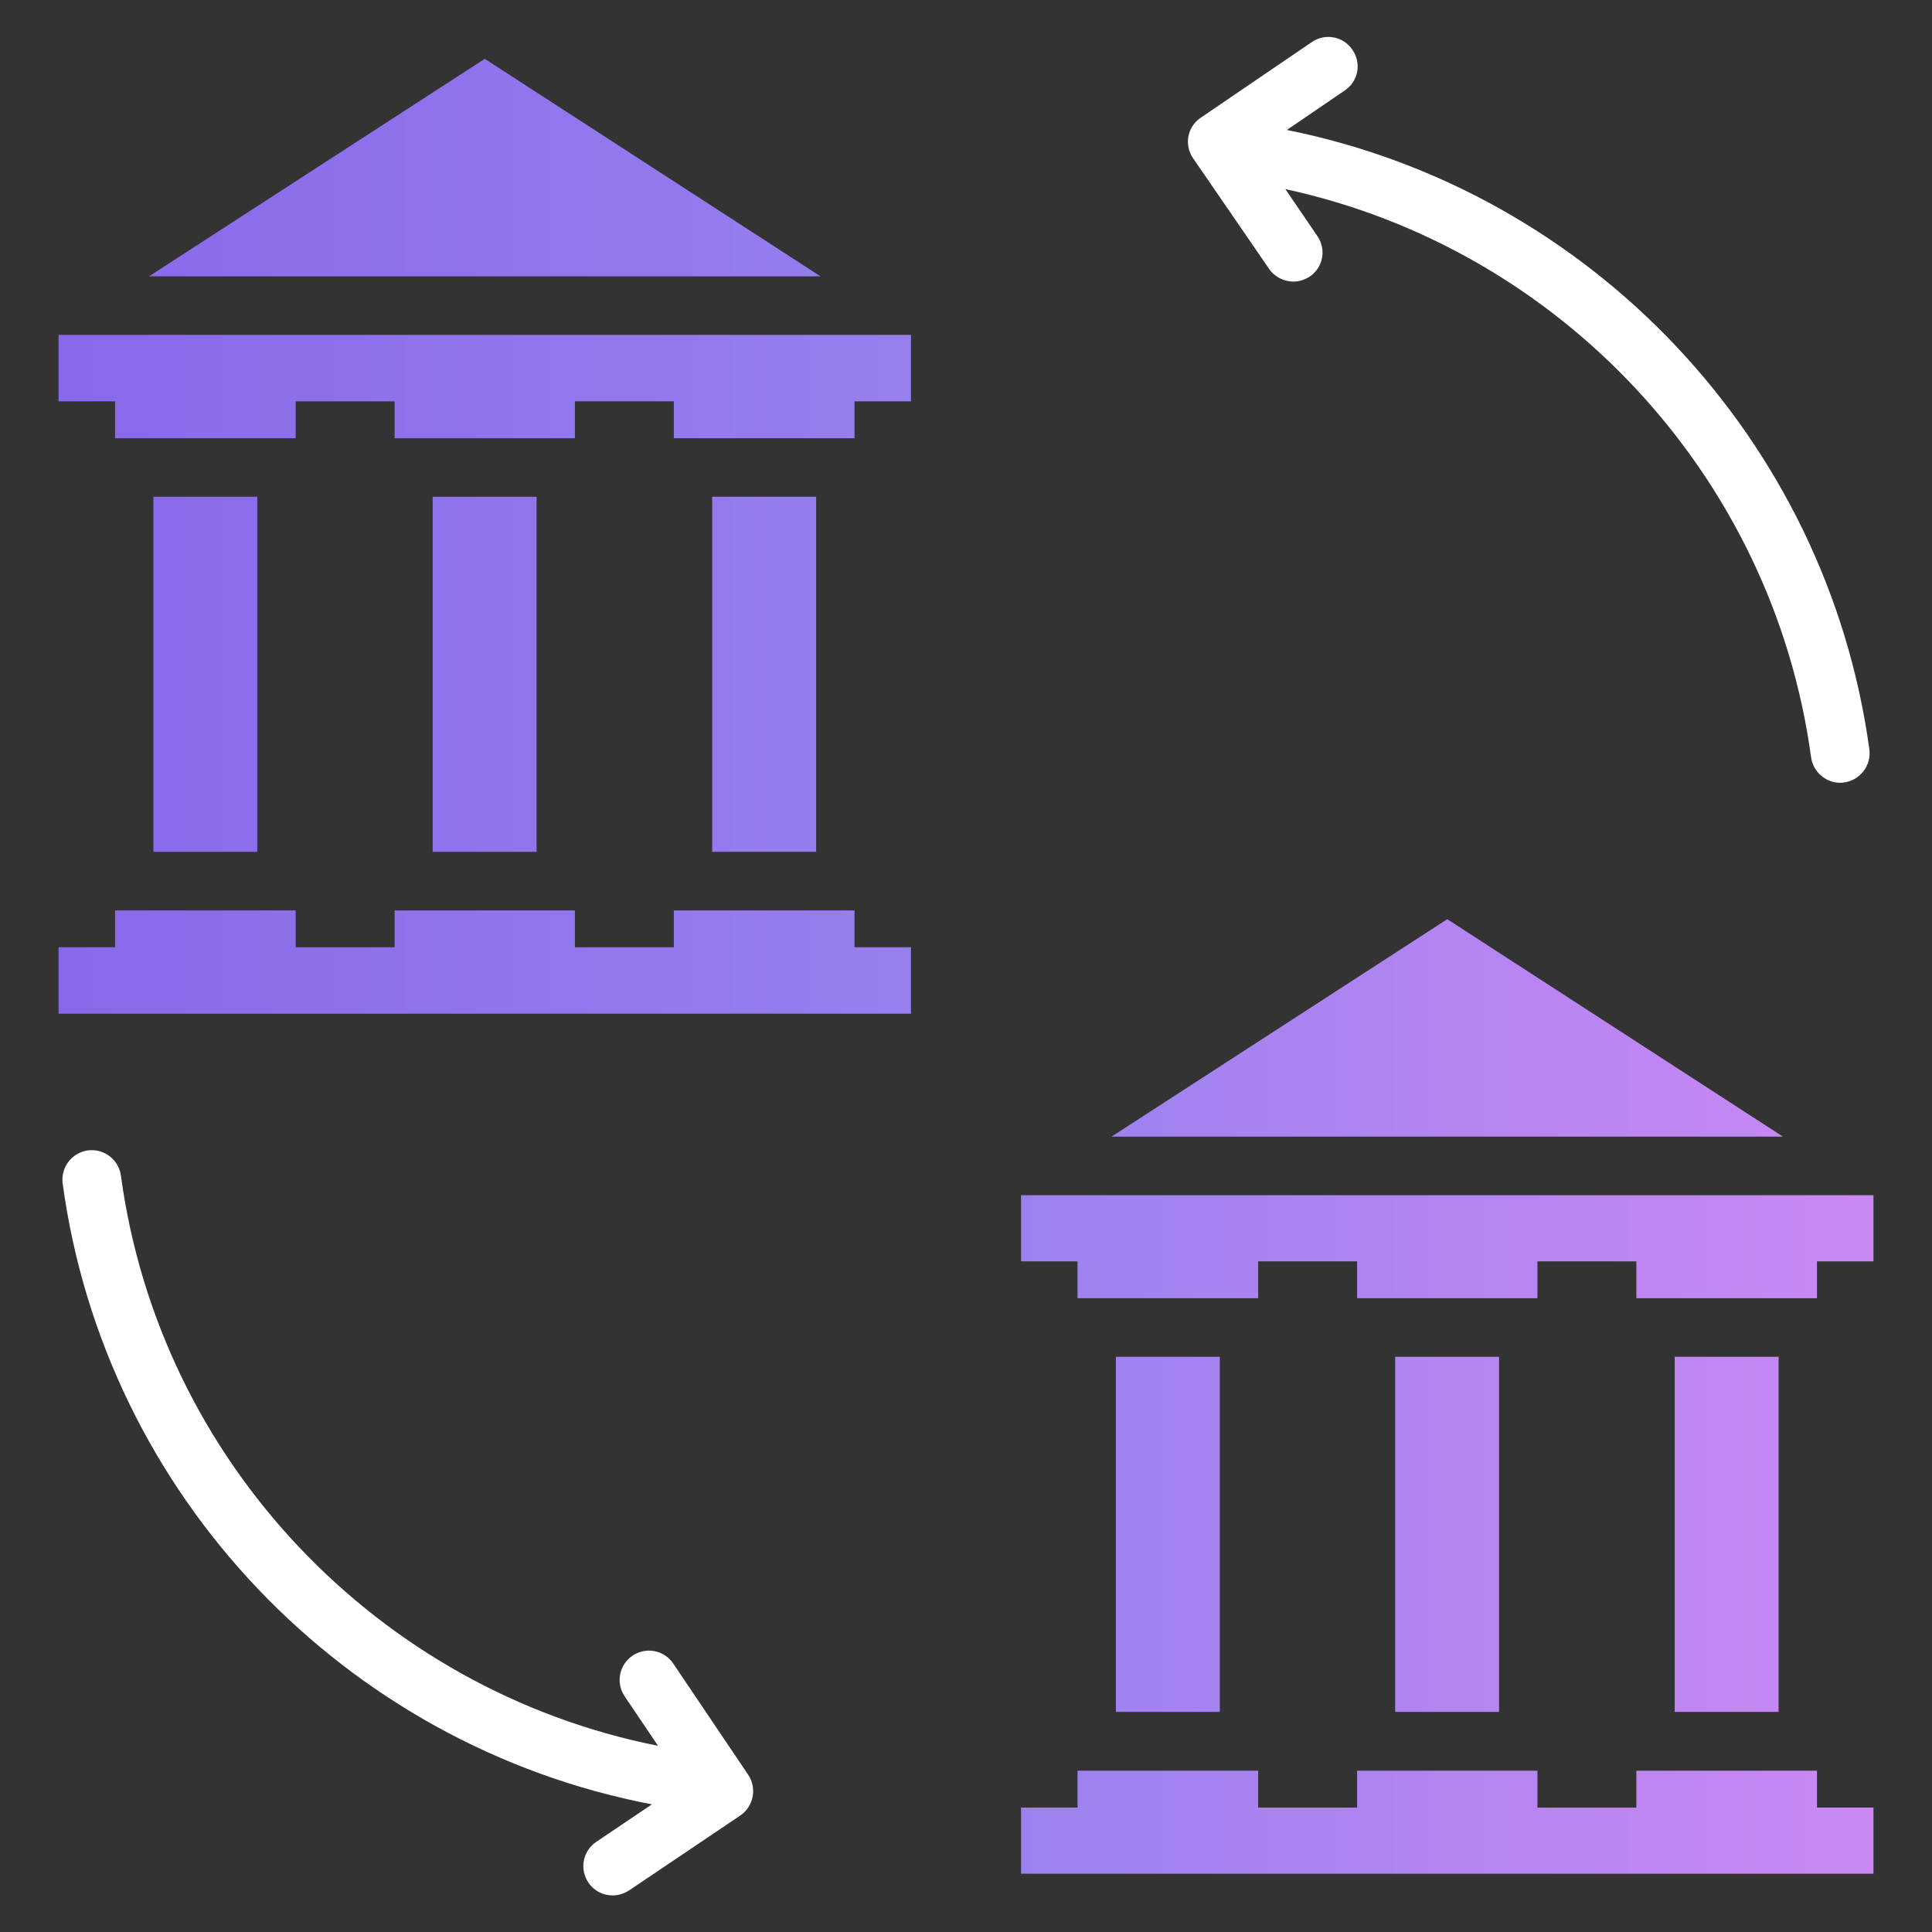<svg width="60" height="60" viewBox="0 0 60 60" fill="none" xmlns="http://www.w3.org/2000/svg">
<rect x="0" y="0" width="60" height="60" fill="#333333" stroke="none"/>
<g id="bank">
<path id="Vector" d="M20.909 51.664C20.627 51.245 20.064 51.136 19.645 51.418C19.227 51.7 19.118 52.264 19.4 52.682L20.436 54.218C11.736 52.491 4.955 45.382 3.755 36.509C3.682 36.009 3.236 35.664 2.727 35.727C2.227 35.8 1.882 36.255 1.946 36.755C3.264 46.455 10.709 54.209 20.245 56.036L18.518 57.2C18.1 57.482 17.991 58.045 18.273 58.464C18.445 58.727 18.736 58.864 19.027 58.864C19.2 58.864 19.382 58.809 19.536 58.709L22.991 56.382C23.191 56.245 23.327 56.036 23.373 55.8C23.418 55.564 23.373 55.318 23.236 55.118L20.909 51.664ZM39.409 8.345C39.582 8.6 39.873 8.745 40.164 8.745C40.336 8.745 40.518 8.691 40.673 8.591C41.091 8.309 41.2 7.745 40.909 7.327L39.918 5.873C48.446 7.718 55.055 14.764 56.245 23.518C56.309 23.973 56.7 24.309 57.145 24.309C57.182 24.309 57.227 24.309 57.273 24.3C57.773 24.227 58.118 23.773 58.055 23.273C56.736 13.646 49.4 5.927 39.964 4.036L41.764 2.809C42.182 2.527 42.291 1.964 42 1.545C41.933 1.446 41.848 1.361 41.748 1.295C41.648 1.229 41.536 1.184 41.418 1.162C41.3 1.14 41.179 1.141 41.062 1.167C40.945 1.192 40.834 1.24 40.736 1.309L37.291 3.655C36.873 3.936 36.764 4.5 37.055 4.918L39.409 8.345Z" fill="white"/>
<path id="Vector_2" d="M56.428 54.991H50.818V56.136H47.746V54.991H42.146V56.136H39.073V54.991H33.464V56.136H31.709V58.191H58.182V56.136H56.428V54.991ZM52.009 42.136H55.236V53.164H52.009V42.136ZM31.709 37.118V39.173H33.464V40.318H39.073V39.173H42.146V40.318H47.746V39.173H50.818V40.318H56.428V39.173H58.182V37.118H31.709ZM34.655 42.136H37.882V53.164H34.655V42.136ZM43.328 42.136H46.555V53.164H43.328V42.136ZM34.518 35.3H55.373L44.946 28.546L34.518 35.3ZM26.537 28.273H20.927V29.418H17.855V28.273H12.255V29.418H9.182V28.273H3.573V29.418H1.818V31.482H28.291V29.418H26.537V28.273ZM22.118 15.427H25.346V26.454H22.118V15.427ZM1.818 12.464H3.573V13.609H9.182V12.464H12.255V13.609H17.855V12.464H20.927V13.609H26.537V12.464H28.291V10.4H1.818V12.464ZM4.764 15.427H7.991V26.454H4.764V15.427ZM13.437 15.427H16.664V26.454H13.437V15.427ZM15.055 1.827L4.627 8.582H25.482L15.055 1.827Z" fill="url(#paint0_linear_47_212)"/>
</g>
<defs>
<linearGradient id="paint0_linear_47_212" x1="1.818" y1="30.009" x2="58.182" y2="30.009" gradientUnits="userSpaceOnUse">
<stop stop-color="#8968EA"/>
<stop offset="0.502" stop-color="#9881EF"/>
<stop offset="1" stop-color="#CA88F3"/>
</linearGradient>
</defs>
</svg>
